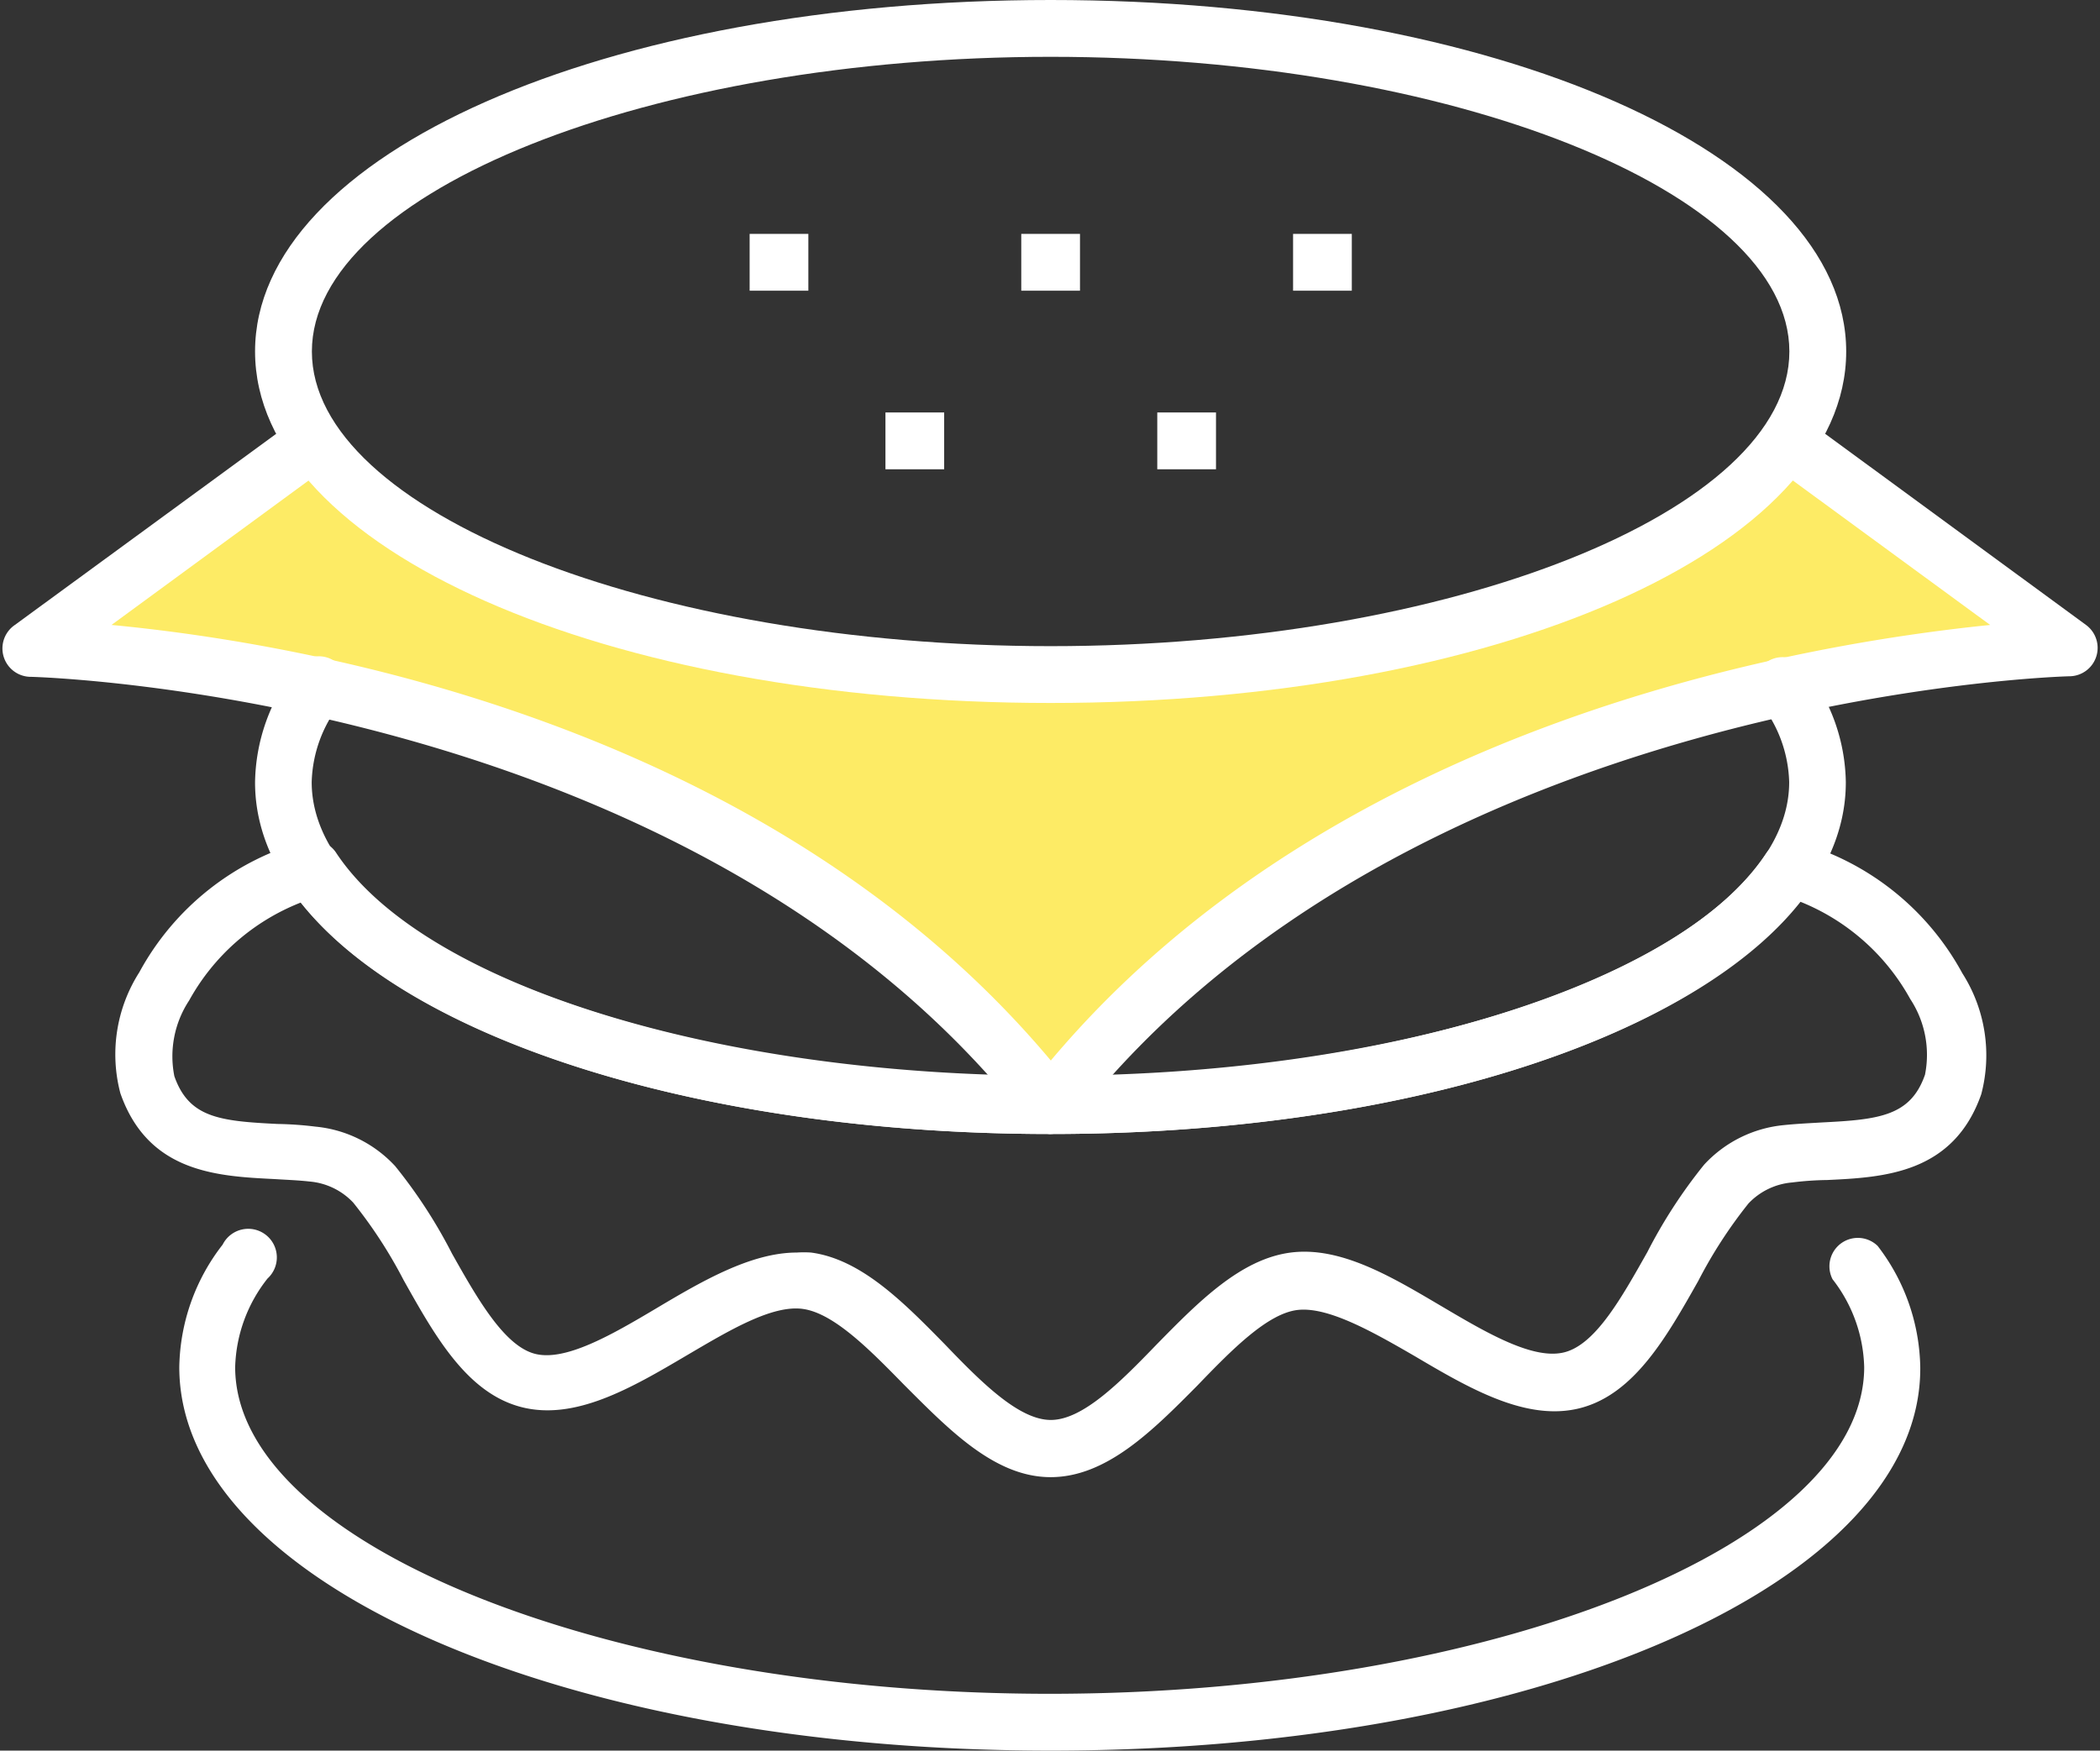 <svg xmlns="http://www.w3.org/2000/svg" viewBox="-0.125 0 110.864 92.44"><rect x="-0.125" y="0" width="110.864" height="92.44" fill="#333333" stroke="none"/><title>Depositphotos_113594126_01</title><g data-name="Layer 2"><g data-name="Layer 1"><g data-name="Layer 2"><g data-name="Icon Set"><path d="M109.14 34.24s-35.53.76-53.8 24.14C37 35 1.54 34.24 1.54 34.24l14.84-11c4.82 7.16 20.43 12.39 39 12.39s34-5.19 38.9-12.31z" fill="#fdeb65"/><path d="M55.34 37.12c-23.55 0-42-8.15-42-18.56S31.79 0 55.34 0s42 8.15 42 18.56-18.44 18.56-42 18.56zm0-34.12c-21.14 0-39 7.13-39 15.56s17.86 15.56 39 15.56 39-7.13 39-15.56S76.49 3 55.34 3z" fill="#fff"/><path d="M55.34 59.88c-23.55 0-42-8.15-42-18.56a10 10 0 0 1 2.11-6 1.5 1.5 0 1 1 2.5 1.68l-.09.12a7 7 0 0 0-1.53 4.18c0 8.44 17.86 15.56 39 15.56s39-7.13 39-15.56a7 7 0 0 0-1.5-4.14 1.5 1.5 0 1 1 2.36-1.85l.06.08a9.93 9.93 0 0 1 2.07 5.91c.02 10.42-18.42 18.58-41.98 18.58z" fill="#fff"/><path d="M55.34 92.44c-25.79 0-46-8.89-46-20.25a10.79 10.79 0 0 1 2.29-6.47A1.51 1.51 0 1 1 14 67.51a7.87 7.87 0 0 0-1.71 4.68c0 9.35 19.69 17.25 43 17.25s43-7.9 43-17.25a7.85 7.85 0 0 0-1.67-4.64A1.5 1.5 0 0 1 99 65.79a10.77 10.77 0 0 1 2.25 6.4c.09 11.36-20.11 20.25-45.91 20.25z" fill="#fff"/><path d="M55.34 59.88a1.5 1.5 0 0 1-1.18-.58C36.54 36.7 1.87 35.75 1.52 35.74A1.5 1.5 0 0 1 .66 33l14.75-10.79a1.5 1.5 0 0 1 1.77 2.42L5.76 33c9.82.93 34.49 5 49.59 23 15.09-17.94 39.77-22 49.59-23l-11.43-8.37a1.5 1.5 0 0 1 1.77-2.42L110 33a1.5 1.5 0 0 1-.86 2.71c-.35 0-35 1-52.64 23.56a1.5 1.5 0 0 1-1.16.61z" fill="#fff"/><path d="M55.34 78c-2.94 0-5.34-2.48-7.74-4.88-1.81-1.85-3.69-3.76-5.32-4s-3.92 1.14-6.15 2.45c-2.9 1.71-5.91 3.48-8.77 2.72s-4.54-3.78-6.18-6.7a24.62 24.62 0 0 0-2.66-4.09 3.58 3.58 0 0 0-2.3-1.11c-.62-.07-1.24-.09-1.86-.13-3-.15-6.66-.33-8.13-4.53a8.05 8.05 0 0 1 1-6.39A14.22 14.22 0 0 1 16 44.4a1.5 1.5 0 0 1 1.6.6c4.59 7 20.12 11.8 37.76 11.8S88.51 52 93.1 45.08a1.5 1.5 0 0 1 1.61-.63 14.23 14.23 0 0 1 8.76 6.94 8.05 8.05 0 0 1 1 6.39c-1.47 4.2-5.16 4.39-8.13 4.53a16.44 16.44 0 0 0-1.86.13 3.58 3.58 0 0 0-2.3 1.11 24.64 24.64 0 0 0-2.65 4.09c-1.65 2.92-3.35 5.94-6.18 6.7s-5.86-1-8.77-2.72C72.32 70.31 70 69 68.4 69.17s-3.51 2.12-5.32 4C60.73 75.54 58.29 78 55.34 78zm-13.4-11.86a5.6 5.6 0 0 1 .75 0c2.65.35 4.89 2.63 7.06 4.84 1.92 2 3.91 4 5.6 4s3.67-2 5.6-4c2.17-2.21 4.41-4.5 7.07-4.84s5.39 1.32 8 2.86c2.37 1.4 4.83 2.84 6.47 2.4s3-2.89 4.35-5.28a26.66 26.66 0 0 1 3-4.62 6.57 6.57 0 0 1 4.22-2.09c.67-.07 1.35-.1 2-.14 3-.15 4.68-.33 5.44-2.52a5.36 5.36 0 0 0-.78-4 11.54 11.54 0 0 0-5.89-5.17c-5.7 7.42-21.34 12.3-39.49 12.3S21.56 55 15.75 47.66a11.55 11.55 0 0 0-5.89 5.17 5.36 5.36 0 0 0-.78 4c.77 2.19 2.39 2.37 5.44 2.52a18.46 18.46 0 0 1 2 .14 6.57 6.57 0 0 1 4.22 2.09 26.65 26.65 0 0 1 3 4.62c1.34 2.38 2.74 4.84 4.35 5.28s4.09-1 6.46-2.41 4.97-2.93 7.39-2.93z" fill="#fff"/><path fill="#fff" d="M39.45 12.35h3.1v3h-3.1z"/><path fill="#fff" d="M46.62 21.78h3.1v3h-3.1z"/><path fill="#fff" d="M53.79 12.35h3.1v3h-3.1z"/><path fill="#fff" d="M60.97 21.78h3.1v3h-3.1z"/><path fill="#fff" d="M68.14 12.35h3.1v3h-3.1z"/></g></g></g></g></svg>